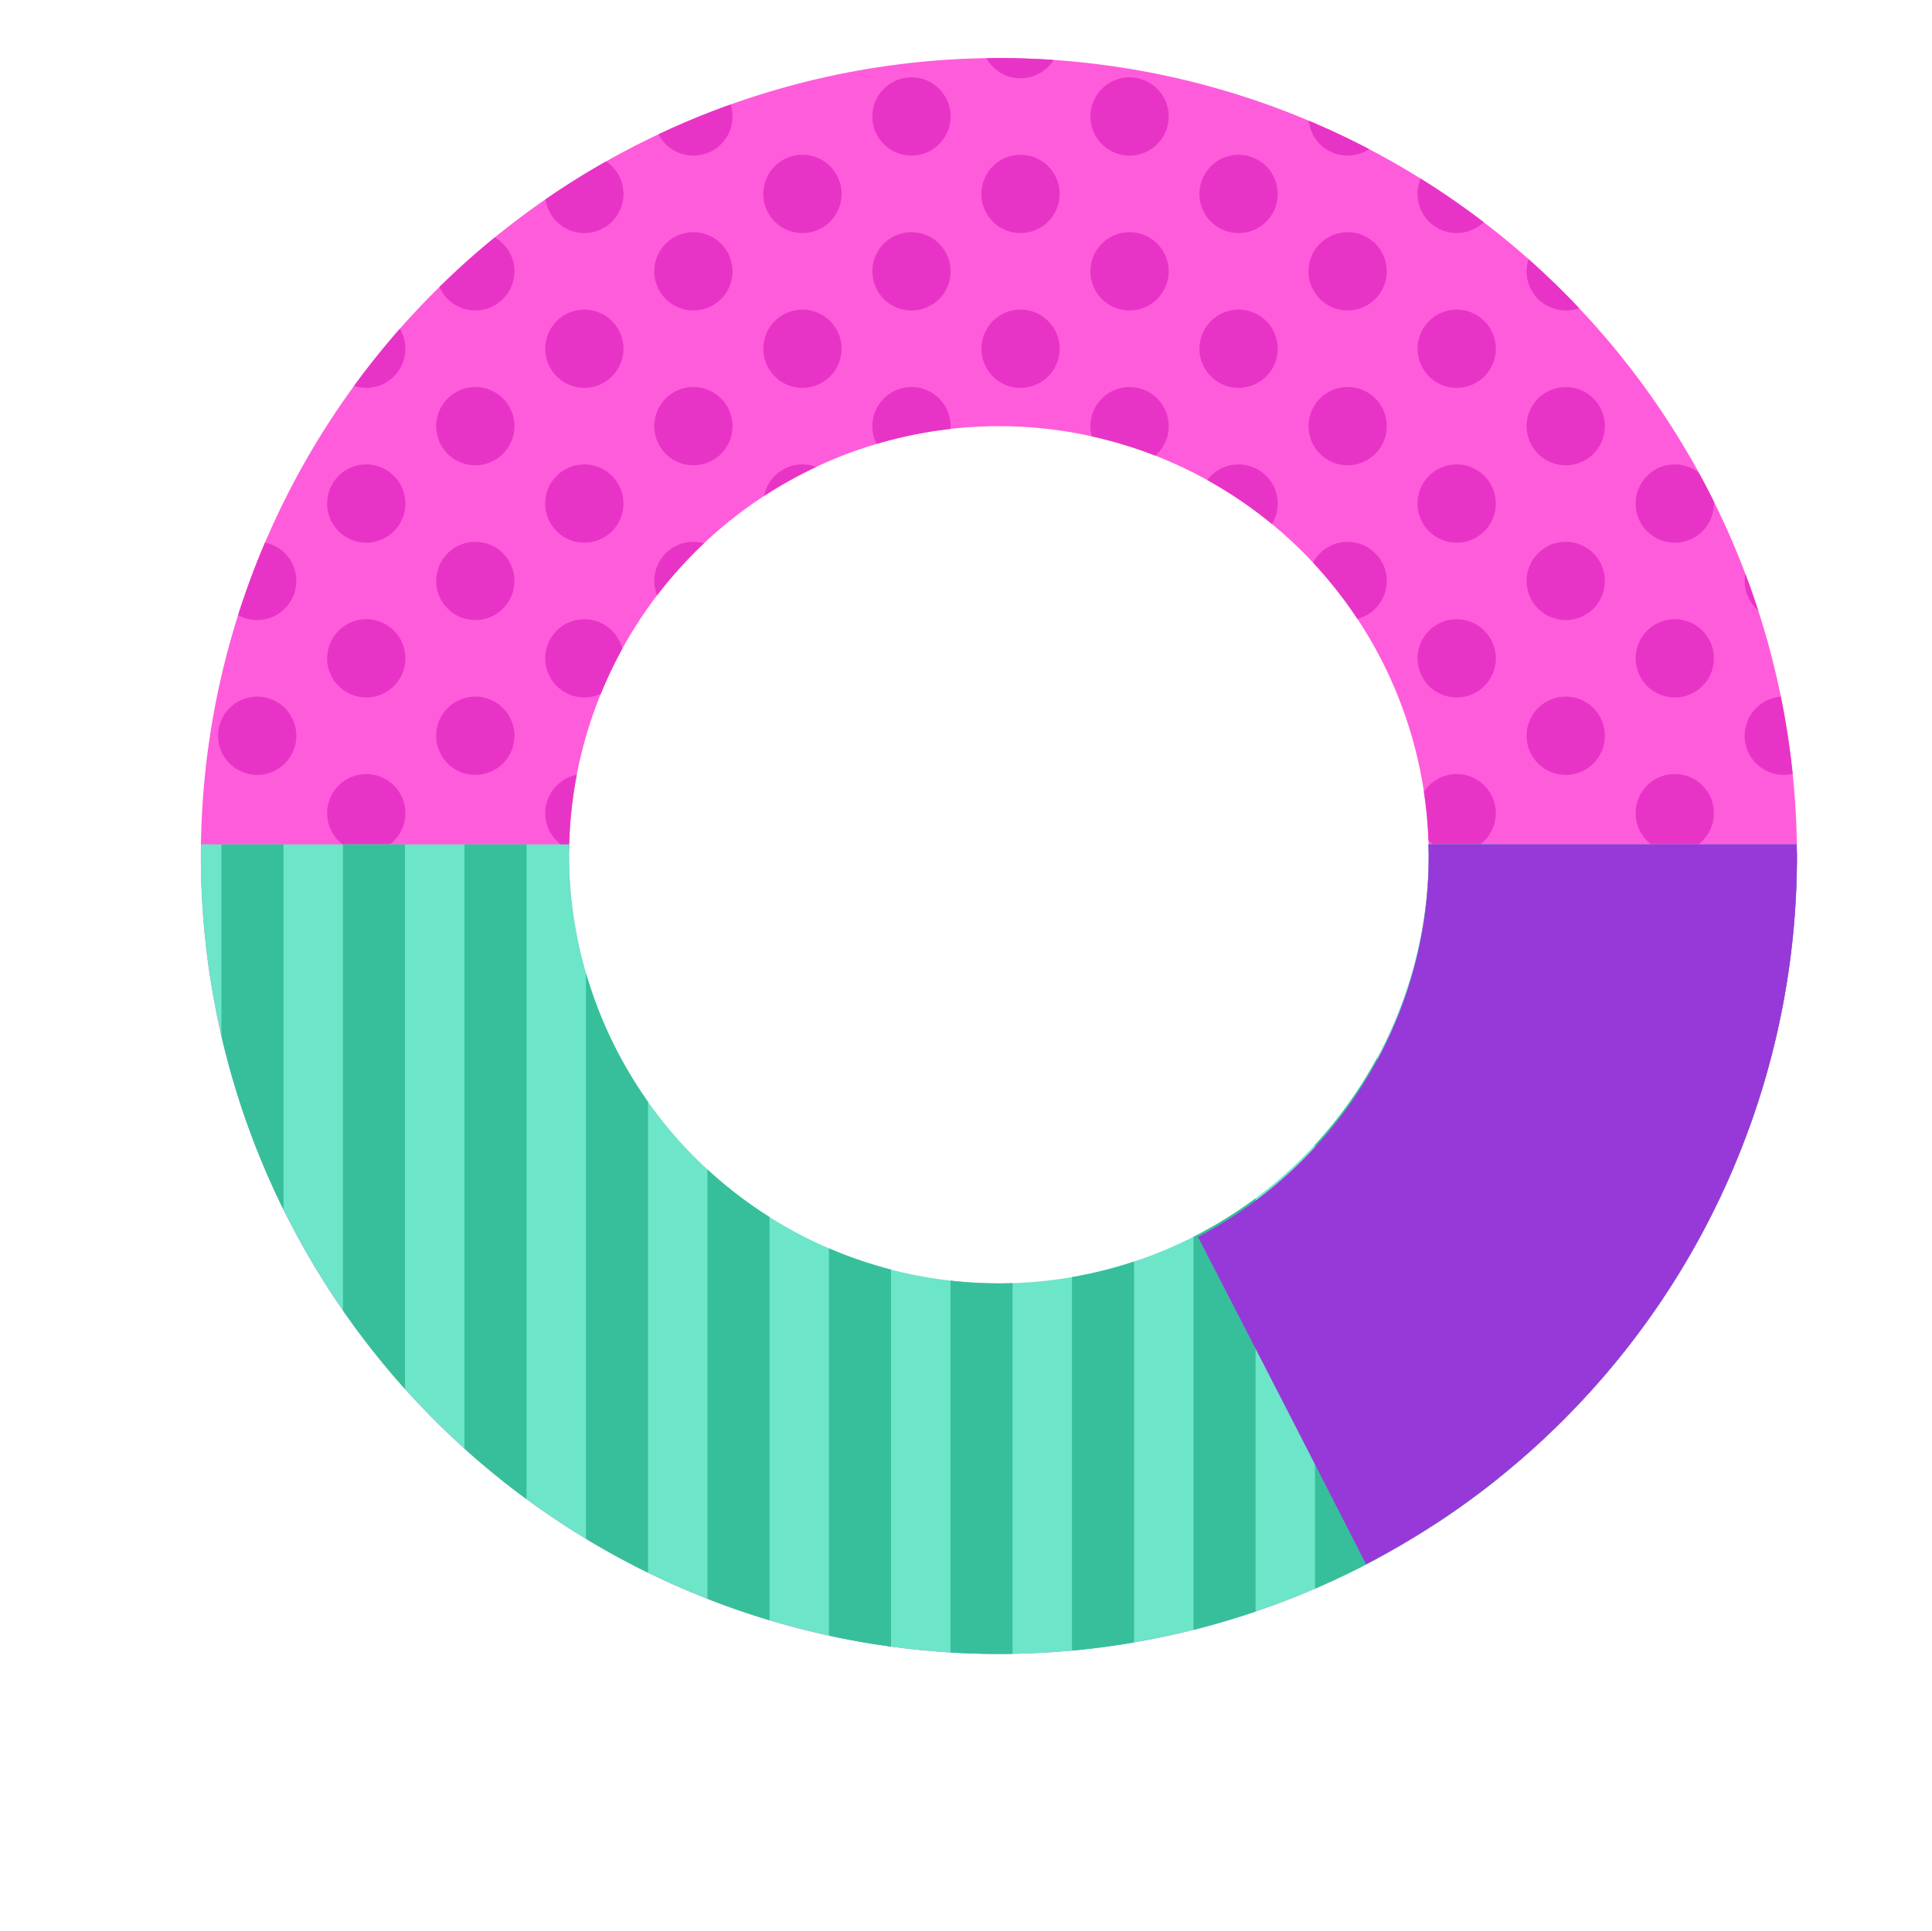 <svg xmlns="http://www.w3.org/2000/svg" xmlns:xlink="http://www.w3.org/1999/xlink" viewBox="0 0 134.067 134.002"><defs><style>.cls-1{fill:none;}.cls-2{fill:#ff5cdc;}.cls-3{fill:#9639d8;}.cls-4{clip-path:url(#clip-path);}.cls-5{fill:#e834c6;}.cls-6{fill:#6ce5c8;}.cls-7{clip-path:url(#clip-path-2);}.cls-8{fill:#37bf9b;}</style><clipPath id="clip-path"><path class="cls-1" d="M69.316,4.029a55.378,55.378,0,1,0,55.378,55.378A55.379,55.379,0,0,0,69.316,4.029Zm0,85.208a29.83,29.83,0,1,1,29.83-29.829A29.829,29.829,0,0,1,69.316,89.237Z"/></clipPath><clipPath id="clip-path-2"><path class="cls-1" d="M99.125,58.6c.008.27.021.538.021.809a29.83,29.83,0,0,1-59.659,0c0-.271.013-.539.021-.809H13.959c0,.27-.021.538-.021.808a55.378,55.378,0,0,0,110.756,0c0-.27-.015-.538-.021-.808Z"/></clipPath></defs><title>Asset 4</title><g id="Layer_2" data-name="Layer 2"><g id="OBJECTS"><path class="cls-2" d="M69.316,4.029a55.378,55.378,0,1,0,55.378,55.378A55.379,55.379,0,0,0,69.316,4.029Zm0,85.208a29.83,29.83,0,1,1,29.83-29.829A29.829,29.829,0,0,1,69.316,89.237Z"/><path class="cls-3" d="M83.129,85.844q5.862,11.343,11.665,22.715a55.335,55.335,0,0,0,29.9-49.152c0-.27-.015-.538-.021-.808H99.125c.008.27.021.538.021.809A29.813,29.813,0,0,1,83.129,85.844Z"/><g class="cls-4"><path class="cls-5" d="M101.085,5.432A2.716,2.716,0,1,1,103.8,2.716,2.716,2.716,0,0,1,101.085,5.432Z"/><path class="cls-5" d="M101.085,16.176a2.717,2.717,0,1,1,2.715-2.717A2.717,2.717,0,0,1,101.085,16.176Z"/><path class="cls-5" d="M101.085,26.919A2.716,2.716,0,1,1,103.8,24.2,2.717,2.717,0,0,1,101.085,26.919Z"/><path class="cls-5" d="M101.085,37.665a2.717,2.717,0,1,1,2.715-2.719A2.719,2.719,0,0,1,101.085,37.665Z"/><path class="cls-5" d="M101.085,48.406a2.716,2.716,0,1,1,2.715-2.715A2.715,2.715,0,0,1,101.085,48.406Z"/><path class="cls-5" d="M101.085,59.151a2.716,2.716,0,1,1,2.715-2.717A2.716,2.716,0,0,1,101.085,59.151Z"/><path class="cls-5" d="M93.518,10.8a2.716,2.716,0,1,1,2.715-2.717A2.717,2.717,0,0,1,93.518,10.8Z"/><path class="cls-5" d="M93.518,21.547a2.716,2.716,0,1,1,2.715-2.716A2.717,2.717,0,0,1,93.518,21.547Z"/><path class="cls-5" d="M93.518,32.292a2.716,2.716,0,1,1,2.715-2.717A2.718,2.718,0,0,1,93.518,32.292Z"/><path class="cls-5" d="M93.518,43.035a2.716,2.716,0,1,1,2.715-2.716A2.718,2.718,0,0,1,93.518,43.035Z"/><path class="cls-5" d="M93.518,53.779a2.717,2.717,0,1,1,2.715-2.716A2.718,2.718,0,0,1,93.518,53.779Z"/><path class="cls-5" d="M85.951,5.432a2.716,2.716,0,1,1,2.715-2.716A2.715,2.715,0,0,1,85.951,5.432Z"/><path class="cls-5" d="M85.951,16.176a2.717,2.717,0,1,1,2.715-2.717A2.715,2.715,0,0,1,85.951,16.176Z"/><path class="cls-5" d="M85.951,26.919A2.716,2.716,0,1,1,88.666,24.2,2.715,2.715,0,0,1,85.951,26.919Z"/><path class="cls-5" d="M85.951,37.665a2.717,2.717,0,1,1,2.715-2.719A2.718,2.718,0,0,1,85.951,37.665Z"/><path class="cls-5" d="M85.951,48.406a2.716,2.716,0,1,1,2.715-2.715A2.714,2.714,0,0,1,85.951,48.406Z"/><path class="cls-5" d="M85.951,59.151a2.716,2.716,0,1,1,2.715-2.717A2.715,2.715,0,0,1,85.951,59.151Z"/><path class="cls-5" d="M78.384,10.8A2.716,2.716,0,1,1,81.1,8.087,2.716,2.716,0,0,1,78.384,10.8Z"/><path class="cls-5" d="M78.384,21.547A2.716,2.716,0,1,1,81.1,18.831,2.716,2.716,0,0,1,78.384,21.547Z"/><path class="cls-5" d="M78.384,32.292A2.716,2.716,0,1,1,81.1,29.575,2.717,2.717,0,0,1,78.384,32.292Z"/><path class="cls-5" d="M78.384,43.035A2.716,2.716,0,1,1,81.1,40.319,2.717,2.717,0,0,1,78.384,43.035Z"/><path class="cls-5" d="M78.384,53.779A2.717,2.717,0,1,1,81.1,51.063,2.718,2.718,0,0,1,78.384,53.779Z"/><path class="cls-5" d="M70.817,5.432a2.716,2.716,0,1,1,2.716-2.716A2.715,2.715,0,0,1,70.817,5.432Z"/><path class="cls-5" d="M70.817,16.176a2.717,2.717,0,1,1,2.716-2.717A2.715,2.715,0,0,1,70.817,16.176Z"/><path class="cls-5" d="M70.817,26.919A2.716,2.716,0,1,1,73.533,24.2,2.715,2.715,0,0,1,70.817,26.919Z"/><path class="cls-5" d="M70.817,37.665a2.717,2.717,0,1,1,2.716-2.719A2.718,2.718,0,0,1,70.817,37.665Z"/><path class="cls-5" d="M70.817,48.406a2.716,2.716,0,1,1,2.716-2.715A2.714,2.714,0,0,1,70.817,48.406Z"/><path class="cls-5" d="M70.817,59.151a2.716,2.716,0,1,1,2.716-2.717A2.715,2.715,0,0,1,70.817,59.151Z"/><path class="cls-5" d="M131.351,5.432a2.716,2.716,0,1,1,2.716-2.716A2.716,2.716,0,0,1,131.351,5.432Z"/><path class="cls-5" d="M131.351,16.176a2.717,2.717,0,1,1,2.716-2.717A2.717,2.717,0,0,1,131.351,16.176Z"/><path class="cls-5" d="M131.351,26.919a2.716,2.716,0,1,1,2.716-2.716A2.717,2.717,0,0,1,131.351,26.919Z"/><path class="cls-5" d="M131.351,37.665a2.717,2.717,0,1,1,2.716-2.719A2.719,2.719,0,0,1,131.351,37.665Z"/><path class="cls-5" d="M131.351,48.406a2.716,2.716,0,1,1,2.716-2.715A2.715,2.715,0,0,1,131.351,48.406Z"/><path class="cls-5" d="M131.351,59.151a2.716,2.716,0,1,1,2.716-2.717A2.716,2.716,0,0,1,131.351,59.151Z"/><path class="cls-5" d="M123.784,10.8A2.716,2.716,0,1,1,126.5,8.087,2.717,2.717,0,0,1,123.784,10.8Z"/><path class="cls-5" d="M123.784,21.547a2.716,2.716,0,1,1,2.716-2.716A2.717,2.717,0,0,1,123.784,21.547Z"/><path class="cls-5" d="M123.784,32.292a2.716,2.716,0,1,1,2.716-2.717A2.718,2.718,0,0,1,123.784,32.292Z"/><path class="cls-5" d="M123.784,43.035a2.716,2.716,0,1,1,2.716-2.716A2.717,2.717,0,0,1,123.784,43.035Z"/><path class="cls-5" d="M123.784,53.779a2.717,2.717,0,1,1,2.716-2.716A2.718,2.718,0,0,1,123.784,53.779Z"/><path class="cls-5" d="M116.218,5.432a2.716,2.716,0,1,1,2.716-2.716A2.716,2.716,0,0,1,116.218,5.432Z"/><path class="cls-5" d="M116.218,16.176a2.717,2.717,0,1,1,2.716-2.717A2.717,2.717,0,0,1,116.218,16.176Z"/><path class="cls-5" d="M116.218,26.919a2.716,2.716,0,1,1,2.716-2.716A2.717,2.717,0,0,1,116.218,26.919Z"/><path class="cls-5" d="M116.218,37.665a2.717,2.717,0,1,1,2.716-2.719A2.719,2.719,0,0,1,116.218,37.665Z"/><path class="cls-5" d="M116.218,48.406a2.716,2.716,0,1,1,2.716-2.715A2.715,2.715,0,0,1,116.218,48.406Z"/><path class="cls-5" d="M116.218,59.151a2.716,2.716,0,1,1,2.716-2.717A2.716,2.716,0,0,1,116.218,59.151Z"/><path class="cls-5" d="M108.65,10.8a2.716,2.716,0,1,1,2.718-2.717A2.716,2.716,0,0,1,108.65,10.8Z"/><path class="cls-5" d="M108.65,21.547a2.716,2.716,0,1,1,2.718-2.716A2.716,2.716,0,0,1,108.65,21.547Z"/><path class="cls-5" d="M108.65,32.292a2.716,2.716,0,1,1,2.718-2.717A2.717,2.717,0,0,1,108.65,32.292Z"/><path class="cls-5" d="M108.65,43.035a2.716,2.716,0,1,1,2.718-2.716A2.717,2.717,0,0,1,108.65,43.035Z"/><path class="cls-5" d="M108.65,53.779a2.717,2.717,0,1,1,2.718-2.716A2.717,2.717,0,0,1,108.65,53.779Z"/><path class="cls-5" d="M63.251,10.8a2.716,2.716,0,1,1,2.716-2.717A2.717,2.717,0,0,1,63.251,10.8Z"/><path class="cls-5" d="M63.251,21.547a2.716,2.716,0,1,1,2.716-2.716A2.717,2.717,0,0,1,63.251,21.547Z"/><path class="cls-5" d="M63.251,32.292a2.716,2.716,0,1,1,2.716-2.717A2.718,2.718,0,0,1,63.251,32.292Z"/><path class="cls-5" d="M63.251,43.035a2.716,2.716,0,1,1,2.716-2.716A2.718,2.718,0,0,1,63.251,43.035Z"/><path class="cls-5" d="M63.251,53.779a2.717,2.717,0,1,1,2.716-2.716A2.718,2.718,0,0,1,63.251,53.779Z"/><path class="cls-5" d="M55.684,5.432A2.716,2.716,0,1,1,58.4,2.716,2.716,2.716,0,0,1,55.684,5.432Z"/><path class="cls-5" d="M55.684,16.176A2.717,2.717,0,1,1,58.4,13.459,2.717,2.717,0,0,1,55.684,16.176Z"/><path class="cls-5" d="M55.684,26.919A2.716,2.716,0,1,1,58.4,24.2,2.717,2.717,0,0,1,55.684,26.919Z"/><path class="cls-5" d="M55.684,37.665A2.717,2.717,0,1,1,58.4,34.946,2.719,2.719,0,0,1,55.684,37.665Z"/><path class="cls-5" d="M55.684,48.406A2.716,2.716,0,1,1,58.4,45.691,2.715,2.715,0,0,1,55.684,48.406Z"/><path class="cls-5" d="M55.684,59.151A2.716,2.716,0,1,1,58.4,56.434,2.716,2.716,0,0,1,55.684,59.151Z"/><path class="cls-5" d="M48.116,10.8a2.716,2.716,0,1,1,2.717-2.717A2.715,2.715,0,0,1,48.116,10.8Z"/><path class="cls-5" d="M48.116,21.547a2.716,2.716,0,1,1,2.717-2.716A2.715,2.715,0,0,1,48.116,21.547Z"/><path class="cls-5" d="M48.116,32.292a2.716,2.716,0,1,1,2.717-2.717A2.716,2.716,0,0,1,48.116,32.292Z"/><path class="cls-5" d="M48.116,43.035a2.716,2.716,0,1,1,2.717-2.716A2.716,2.716,0,0,1,48.116,43.035Z"/><path class="cls-5" d="M48.116,53.779a2.717,2.717,0,1,1,2.717-2.716A2.716,2.716,0,0,1,48.116,53.779Z"/><path class="cls-5" d="M40.55,5.432a2.716,2.716,0,1,1,2.716-2.716A2.717,2.717,0,0,1,40.55,5.432Z"/><path class="cls-5" d="M40.55,16.176a2.717,2.717,0,1,1,2.716-2.717A2.718,2.718,0,0,1,40.55,16.176Z"/><path class="cls-5" d="M40.55,26.919A2.716,2.716,0,1,1,43.266,24.2,2.717,2.717,0,0,1,40.55,26.919Z"/><path class="cls-5" d="M40.55,37.665a2.717,2.717,0,1,1,2.716-2.719A2.72,2.72,0,0,1,40.55,37.665Z"/><path class="cls-5" d="M40.55,48.406a2.716,2.716,0,1,1,2.716-2.715A2.716,2.716,0,0,1,40.55,48.406Z"/><path class="cls-5" d="M40.55,59.151a2.716,2.716,0,1,1,2.716-2.717A2.717,2.717,0,0,1,40.55,59.151Z"/><path class="cls-5" d="M32.983,10.8A2.716,2.716,0,1,1,35.7,8.087,2.717,2.717,0,0,1,32.983,10.8Z"/><path class="cls-5" d="M32.983,21.547A2.716,2.716,0,1,1,35.7,18.831,2.717,2.717,0,0,1,32.983,21.547Z"/><path class="cls-5" d="M32.983,32.292A2.716,2.716,0,1,1,35.7,29.575,2.718,2.718,0,0,1,32.983,32.292Z"/><path class="cls-5" d="M32.983,43.035A2.716,2.716,0,1,1,35.7,40.319,2.717,2.717,0,0,1,32.983,43.035Z"/><path class="cls-5" d="M32.983,53.779A2.717,2.717,0,1,1,35.7,51.063,2.718,2.718,0,0,1,32.983,53.779Z"/><path class="cls-5" d="M25.417,5.432a2.716,2.716,0,1,1,2.716-2.716A2.715,2.715,0,0,1,25.417,5.432Z"/><path class="cls-5" d="M25.417,16.176a2.717,2.717,0,1,1,2.716-2.717A2.716,2.716,0,0,1,25.417,16.176Z"/><path class="cls-5" d="M25.417,26.919A2.716,2.716,0,1,1,28.133,24.2,2.716,2.716,0,0,1,25.417,26.919Z"/><path class="cls-5" d="M25.417,37.665a2.717,2.717,0,1,1,2.716-2.719A2.719,2.719,0,0,1,25.417,37.665Z"/><path class="cls-5" d="M25.417,48.406a2.716,2.716,0,1,1,2.716-2.715A2.715,2.715,0,0,1,25.417,48.406Z"/><path class="cls-5" d="M25.417,59.151a2.716,2.716,0,1,1,2.716-2.717A2.716,2.716,0,0,1,25.417,59.151Z"/><path class="cls-5" d="M17.849,10.8a2.716,2.716,0,1,1,2.717-2.717A2.716,2.716,0,0,1,17.849,10.8Z"/><path class="cls-5" d="M17.849,21.547a2.716,2.716,0,1,1,2.717-2.716A2.716,2.716,0,0,1,17.849,21.547Z"/><path class="cls-5" d="M17.849,32.292a2.716,2.716,0,1,1,2.717-2.717A2.717,2.717,0,0,1,17.849,32.292Z"/><path class="cls-5" d="M17.849,43.035a2.716,2.716,0,1,1,2.717-2.716A2.717,2.717,0,0,1,17.849,43.035Z"/><path class="cls-5" d="M17.849,53.779a2.717,2.717,0,1,1,2.717-2.716A2.717,2.717,0,0,1,17.849,53.779Z"/><path class="cls-5" d="M10.283,5.432A2.716,2.716,0,1,1,13,2.716,2.717,2.717,0,0,1,10.283,5.432Z"/><path class="cls-5" d="M10.283,16.176A2.717,2.717,0,1,1,13,13.459,2.718,2.718,0,0,1,10.283,16.176Z"/><path class="cls-5" d="M10.283,26.919A2.716,2.716,0,1,1,13,24.2,2.717,2.717,0,0,1,10.283,26.919Z"/><path class="cls-5" d="M10.283,37.665A2.717,2.717,0,1,1,13,34.946,2.72,2.72,0,0,1,10.283,37.665Z"/><path class="cls-5" d="M10.283,48.406A2.716,2.716,0,1,1,13,45.691,2.716,2.716,0,0,1,10.283,48.406Z"/><path class="cls-5" d="M10.283,59.151A2.716,2.716,0,1,1,13,56.434,2.717,2.717,0,0,1,10.283,59.151Z"/><path class="cls-5" d="M2.716,10.8A2.716,2.716,0,1,1,5.433,8.087,2.716,2.716,0,0,1,2.716,10.8Z"/><path class="cls-5" d="M2.716,21.547a2.716,2.716,0,1,1,2.717-2.716A2.716,2.716,0,0,1,2.716,21.547Z"/><path class="cls-5" d="M2.716,32.292a2.716,2.716,0,1,1,2.717-2.717A2.717,2.717,0,0,1,2.716,32.292Z"/><path class="cls-5" d="M2.716,43.035a2.716,2.716,0,1,1,2.717-2.716A2.717,2.717,0,0,1,2.716,43.035Z"/><path class="cls-5" d="M2.716,53.779a2.717,2.717,0,1,1,2.717-2.716A2.717,2.717,0,0,1,2.716,53.779Z"/></g><path class="cls-6" d="M99.125,58.6c.008.27.021.538.021.809a29.83,29.83,0,0,1-59.659,0c0-.271.013-.539.021-.809H13.959c0,.27-.021.538-.021.808a55.378,55.378,0,0,0,110.756,0c0-.27-.015-.538-.021-.808Z"/><g class="cls-7"><rect class="cls-8" x="57.525" y="51.676" width="4.307" height="82.326"/><rect class="cls-8" x="49.093" y="51.676" width="4.307" height="82.326"/><rect class="cls-8" x="32.229" y="51.676" width="4.307" height="82.326"/><rect class="cls-8" x="23.798" y="51.676" width="4.306" height="82.326"/><rect class="cls-8" x="15.366" y="51.676" width="4.307" height="82.326"/><rect class="cls-8" x="6.934" y="51.676" width="4.307" height="82.326"/><rect class="cls-8" x="99.685" y="51.676" width="4.306" height="82.326"/><rect class="cls-8" x="91.252" y="51.676" width="4.307" height="82.326"/><rect class="cls-8" x="82.821" y="51.676" width="4.306" height="82.326"/><rect class="cls-8" x="74.389" y="51.676" width="4.307" height="82.326"/><rect class="cls-8" x="65.958" y="51.676" width="4.306" height="82.326"/><rect class="cls-8" x="40.662" y="51.676" width="4.306" height="82.326"/></g><path class="cls-3" d="M83.129,85.844q5.862,11.343,11.665,22.715a55.335,55.335,0,0,0,29.9-49.152c0-.27-.015-.538-.021-.808H99.125c.008.27.021.538.021.809A29.813,29.813,0,0,1,83.129,85.844Z"/></g></g></svg>